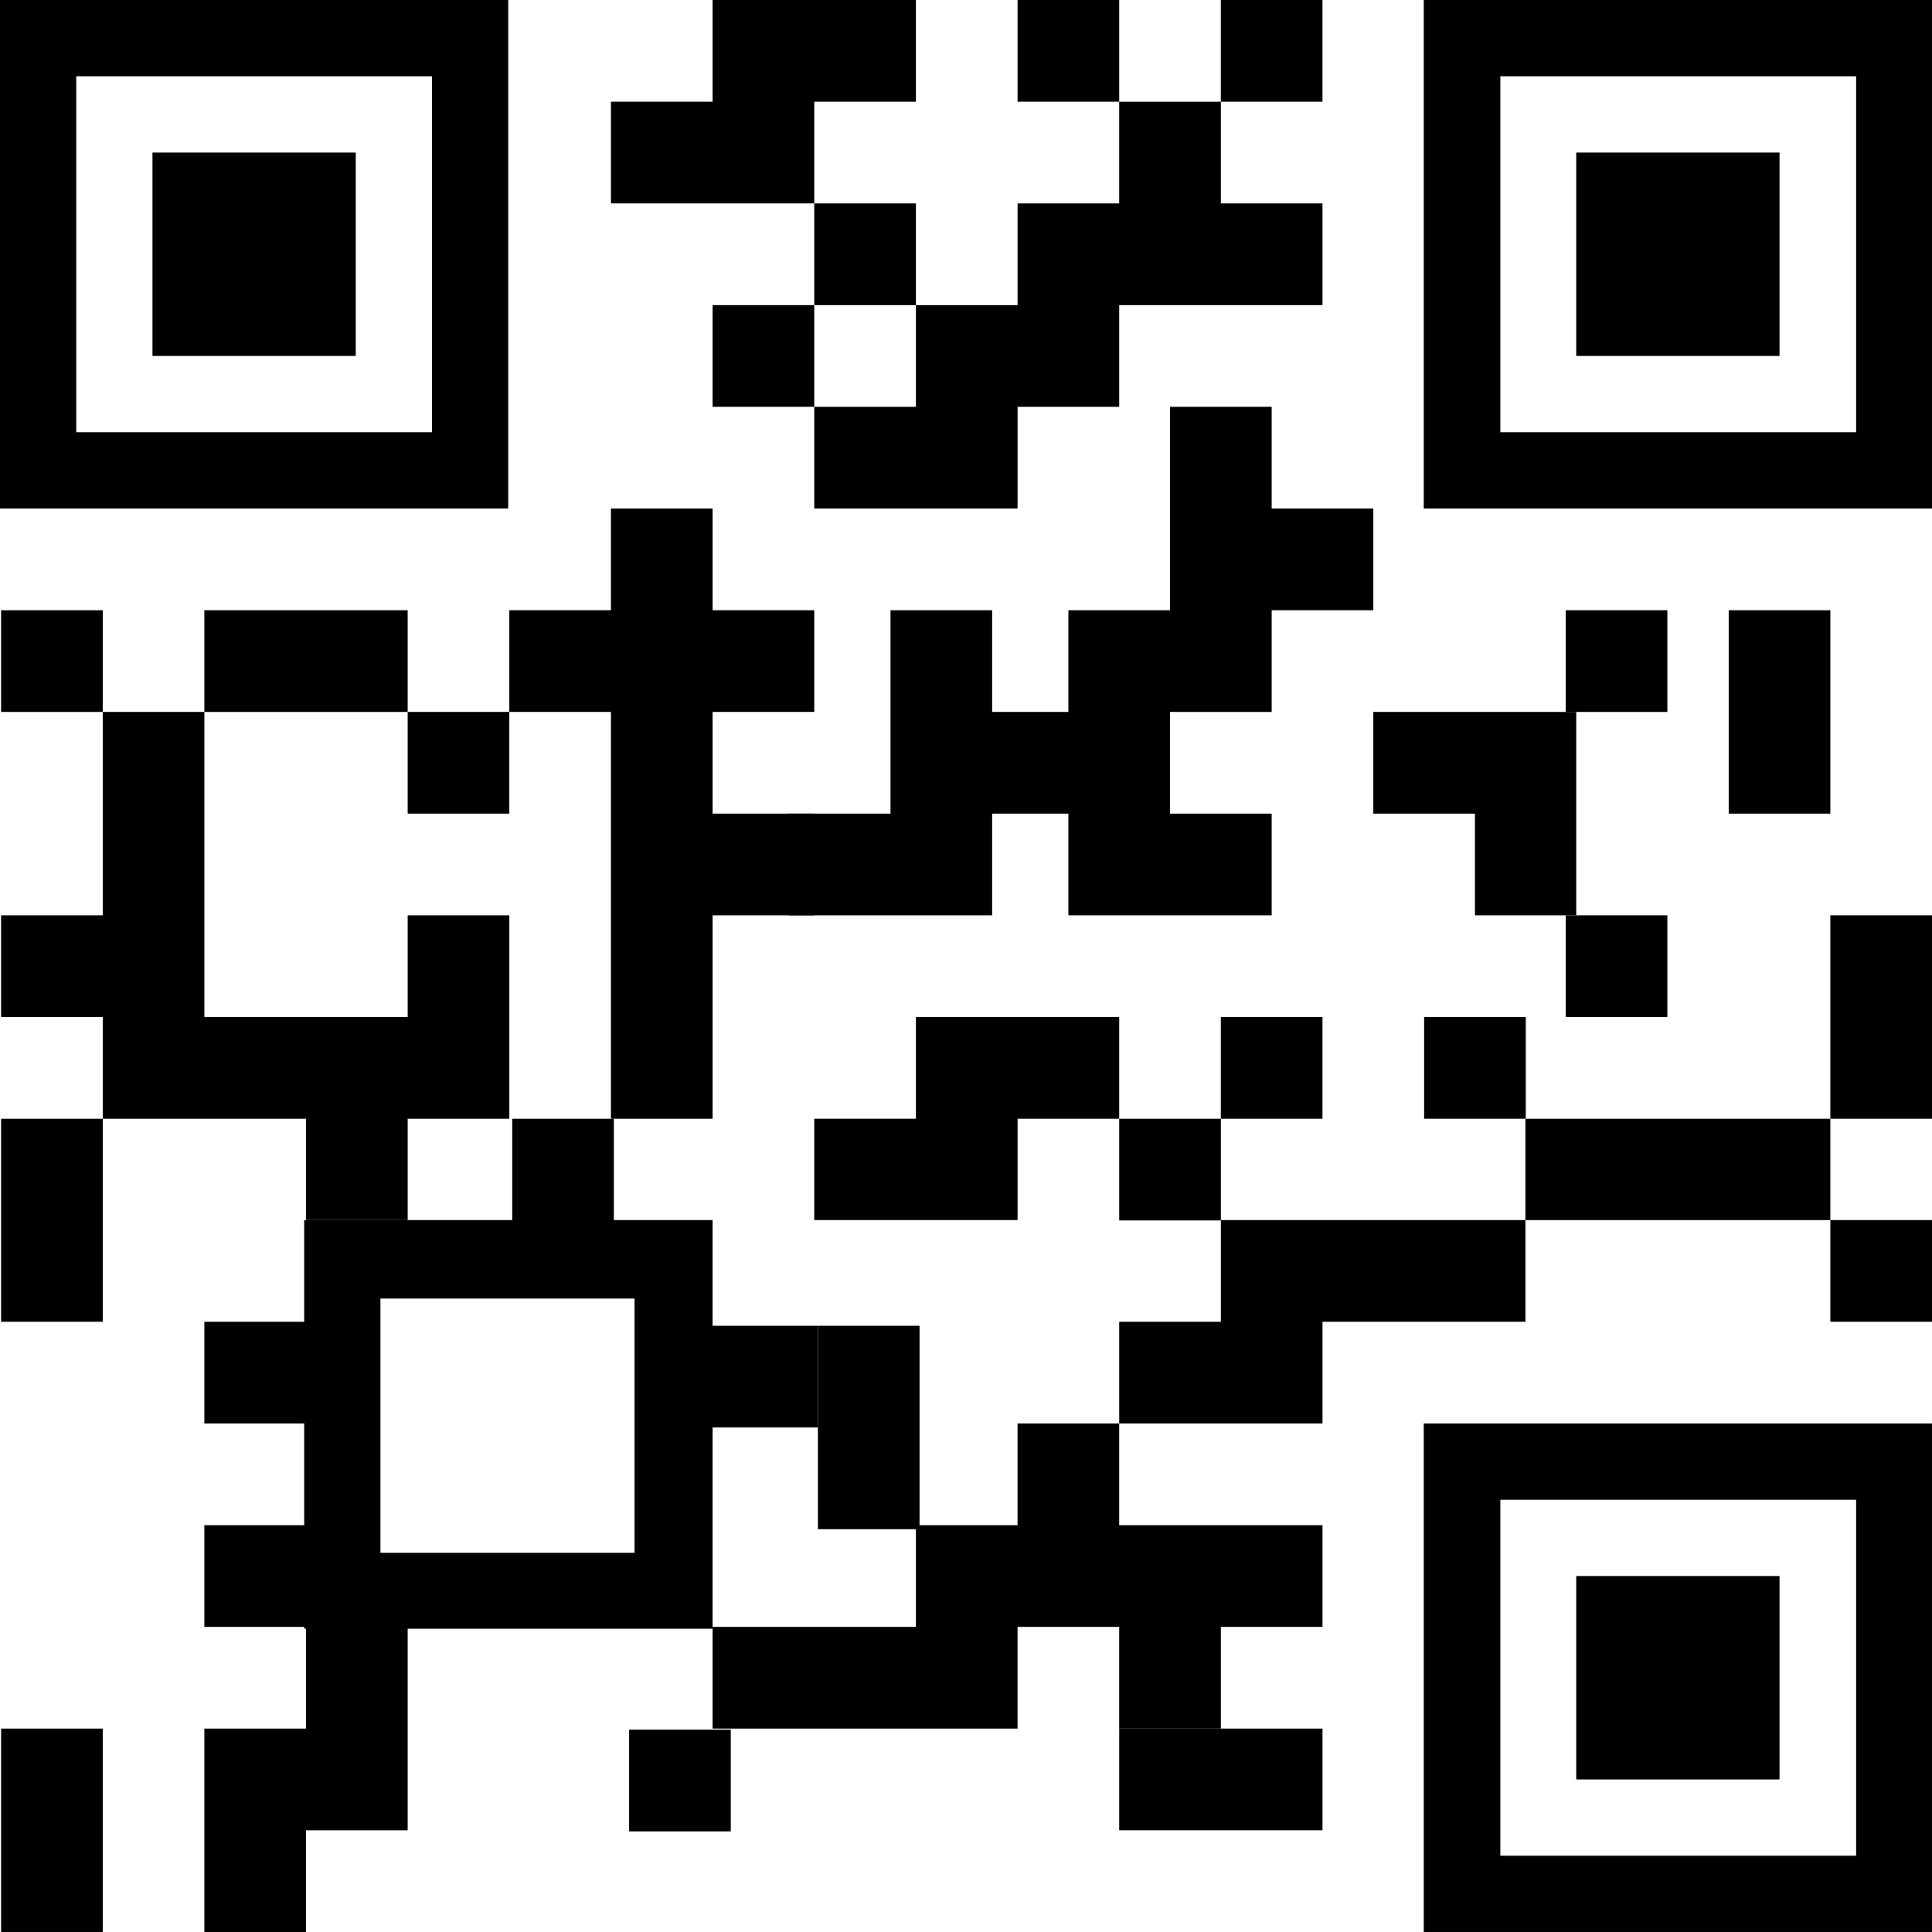 <svg width="226" height="226" viewBox="0 0 226 226" fill="none" xmlns="http://www.w3.org/2000/svg">
<path d="M0.129 142.723V154.619H12.019V142.723V130.868H0.129V142.723Z" fill="black"/>
<path d="M12.019 71.383H0.129V83.28H12.019V71.383Z" fill="black"/>
<path d="M85.484 202.334H73.594V214.231H85.484V202.334Z" fill="black"/>
<path d="M12.019 95.176V107.073H0.129V118.97H12.019V130.867H23.909H35.8V142.721H47.69V130.867H59.58V118.97V107.073H47.69V118.97H35.8H23.909V107.073V95.176V83.279H12.019V95.176Z" fill="black"/>
<path d="M35.797 71.383H23.906V83.28H35.797H47.687V71.383H35.797Z" fill="black"/>
<path d="M89.303 166.982H95.673V155.085H89.303H82.934V166.982H89.303Z" fill="black"/>
<path d="M59.578 83.279H47.688V95.176H59.578V83.279Z" fill="black"/>
<path d="M142.812 130.868H130.922V142.765H142.812V130.868Z" fill="black"/>
<path d="M154.699 0H142.809V11.897H154.699V0Z" fill="black"/>
<path d="M83.359 95.176V83.279H95.249V71.382H83.359V59.485H71.468V71.382H59.578V83.279H71.468V95.176V107.073V118.97V130.867H83.359V118.97V107.073H95.249V95.176H83.359Z" fill="black"/>
<path d="M142.812 214.102H154.702V202.205H142.812H130.922V214.102H142.812Z" fill="black"/>
<path d="M130.922 0H119.031V11.897H130.922V0Z" fill="black"/>
<path d="M127.948 95.177V83.28H116.058V71.383H104.168V83.28V95.177H92.277V107.074H104.168H116.058V95.177H127.948Z" fill="black"/>
<path d="M195.043 71.383H183.152V83.28H195.043V71.383Z" fill="black"/>
<path d="M71.808 130.868H59.918V142.765H71.808V130.868Z" fill="black"/>
<path d="M119.031 59.487V47.59H130.921V35.693H142.811H154.701V23.796H142.811V11.899H130.921V23.796H119.031V35.693H107.14V47.59H95.25V59.487H107.14H119.031Z" fill="black"/>
<path d="M119.031 142.72V130.866H130.921V118.969H119.031H107.14V130.866H95.25V142.72H107.14H119.031Z" fill="black"/>
<path d="M154.701 190.308V178.412H142.811H130.92V166.515H119.03V178.412H107.14V190.308H95.25H83.359V202.205H95.25H107.14H119.03V190.308H130.92V202.205H142.811V190.308H154.701Z" fill="black"/>
<path d="M107.14 11.897V0H95.249H83.359V11.897H71.469V23.794H83.359H95.249V11.897H107.14Z" fill="black"/>
<path d="M107.14 23.796H95.25V35.693H107.14V23.796Z" fill="black"/>
<path d="M136.867 71.383H124.977V83.28V95.177V107.073H136.867H148.757V95.177H136.867V83.28H148.757V71.383H160.647V59.486H148.757V47.589H136.867V59.486V71.383Z" fill="black"/>
<path d="M95.25 35.692H83.359V47.589H95.25V35.692Z" fill="black"/>
<path d="M130.922 154.619V166.515H142.812H154.702V154.619H166.593H178.44V142.722H166.593H154.702H142.812V154.619H130.922Z" fill="black"/>
<path d="M195.043 107.072H183.152V118.969H195.043V107.072Z" fill="black"/>
<path d="M154.699 118.969H142.809V130.866H154.699V118.969Z" fill="black"/>
<path d="M184.383 83.279H172.535H160.645V95.176H172.535V107.073H184.383V95.176V83.279Z" fill="black"/>
<path d="M178.48 118.969H166.59V130.866H178.48V118.969Z" fill="black"/>
<path d="M47.687 190.522H83.358V142.722H35.584V154.619H23.906V166.515H35.584V178.412H23.906V190.309H35.584V190.522H35.797V202.206H23.906V214.103V226H35.797V214.103H47.687V202.206V190.522ZM74.228 151.899V181.642H44.502V151.899H74.228Z" fill="black"/>
<path d="M202.218 142.723H214.108V130.868H202.218H190.328H178.438V142.723H190.328H202.218Z" fill="black"/>
<path d="M202.219 95.177H214.109V83.28V71.383H202.219V83.28V95.177Z" fill="black"/>
<path d="M107.566 155.085H95.676V166.982V178.879H107.566V166.982V155.085Z" fill="black"/>
<path d="M226 142.722H214.109V154.619H226V142.722Z" fill="black"/>
<path d="M226 118.969V107.072H214.109V118.969V130.866H226V118.969Z" fill="black"/>
<path d="M12.019 202.205H0.129V214.102V225.999H12.019V214.102V202.205Z" fill="black"/>
<path d="M225.998 59.484V0H166.547V59.484H225.998ZM175.507 50.562V8.923H217.123V50.562H175.507Z" fill="black"/>
<path d="M208.163 17.846H184.383V41.639H208.163V17.846Z" fill="black"/>
<path d="M225.998 166.515H166.547V225.999H225.998V166.515ZM175.507 217.077V175.437H217.123V217.077H175.507Z" fill="black"/>
<path d="M208.163 184.361H184.383V208.155H208.163V184.361Z" fill="black"/>
<path d="M0 0V59.484H59.451V0H0ZM50.534 8.923V50.562H8.918V8.923H50.534Z" fill="black"/>
<path d="M41.616 17.846H17.836V41.639H41.616V17.846Z" fill="black"/>
</svg>
